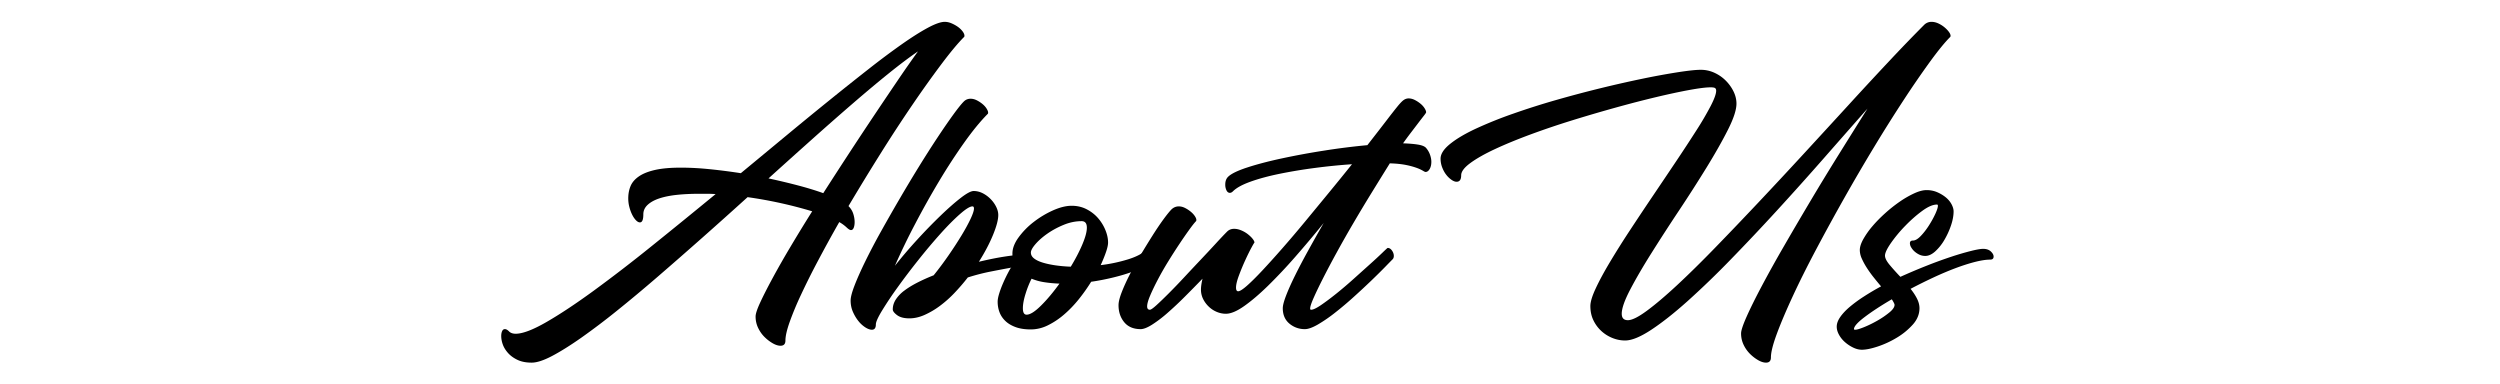 <svg xmlns="http://www.w3.org/2000/svg" viewBox="-151 398.89 292.604 45">
  <path d="M-40.424 401.447c.264 0 .534.061.81.18.275.121.522.259.738.414.216.156.396.33.54.522.144.192.216.359.216.504 0 .072-.012.12-.036.144-.697.696-1.561 1.729-2.592 3.097a127.676 127.676 0 00-3.384 4.733 175.85 175.85 0 00-3.78 5.778 285.474 285.474 0 00-3.78 6.192c.264.264.45.563.558.899.108.337.162.66.162.972 0 .265-.036.486-.108.666-.072.181-.18.271-.324.271-.121 0-.294-.108-.522-.324a4.427 4.427 0 00-.846-.612 166.742 166.742 0 00-2.484 4.519 86.281 86.281 0 00-1.998 3.996 35.942 35.942 0 00-1.332 3.204c-.324.923-.486 1.638-.486 2.142 0 .408-.192.612-.576.612-.264 0-.558-.09-.882-.271a4.608 4.608 0 01-.954-.72c-.312-.301-.57-.66-.774-1.08s-.306-.869-.306-1.35c0-.312.174-.847.522-1.603s.816-1.68 1.404-2.771a100.443 100.443 0 012.088-3.672 192.888 192.888 0 012.61-4.267 50.182 50.182 0 00-3.582-.936 50.245 50.245 0 00-3.978-.721 635.743 635.743 0 01-5.328 4.771c-1.776 1.572-3.498 3.078-5.166 4.518s-3.264 2.772-4.788 3.996a82.098 82.098 0 01-4.212 3.187c-1.284.899-2.418 1.607-3.402 2.124-.984.516-1.776.773-2.376.773-.648 0-1.2-.107-1.656-.323-.457-.217-.828-.486-1.116-.811s-.492-.66-.612-1.008a2.929 2.929 0 01-.18-.954c0-.24.036-.438.108-.594.072-.156.18-.234.324-.234s.306.09.486.271c.18.18.438.27.774.27.816 0 2.016-.456 3.6-1.368 1.584-.911 3.414-2.124 5.49-3.636a181.879 181.879 0 006.786-5.22 871.046 871.046 0 007.524-6.12 14.51 14.51 0 00-.99-.036h-.954c-.936 0-1.8.042-2.592.126-.792.084-1.476.223-2.052.414-.576.192-1.032.444-1.368.756-.336.312-.504.684-.504 1.116 0 .624-.132.936-.396.936-.144 0-.294-.077-.45-.233-.157-.156-.3-.36-.432-.612a4.495 4.495 0 01-.342-.9 3.97 3.97 0 01-.144-1.062c0-.527.09-1.008.27-1.44.18-.432.504-.81.972-1.134s1.098-.576 1.89-.756c.792-.18 1.8-.27 3.024-.27 1.056 0 2.178.06 3.366.18 1.188.12 2.406.276 3.654.468 1.8-1.487 3.576-2.958 5.328-4.41a528.944 528.944 0 015.058-4.14c1.62-1.308 3.15-2.525 4.59-3.654a92.93 92.93 0 013.906-2.916c1.164-.815 2.172-1.451 3.024-1.908.852-.456 1.506-.685 1.962-.685zm-20.628 18.324c1.224.264 2.381.54 3.474.828 1.092.288 2.07.588 2.934.899a633.843 633.843 0 013.006-4.644c1.02-1.56 2.016-3.065 2.988-4.519.972-1.451 1.89-2.813 2.754-4.086a136.887 136.887 0 012.34-3.348c-.984.672-2.124 1.53-3.42 2.574s-2.694 2.214-4.194 3.51a399.958 399.958 0 00-4.752 4.176c-1.668 1.49-3.379 3.025-5.13 4.61zm29.339 8.963c.264 0 .51.126.738.378.228.252.342.475.342.666 0 .072-.198.139-.594.198-.396.059-.924.15-1.584.27s-1.416.265-2.268.433-1.734.396-2.646.684a23.522 23.522 0 01-1.584 1.836 13.203 13.203 0 01-1.71 1.512 9.383 9.383 0 01-1.782 1.044c-.6.265-1.188.396-1.764.396-.625 0-1.104-.126-1.44-.378-.336-.252-.504-.474-.504-.666 0-.408.12-.798.36-1.17a4.1 4.1 0 011.008-1.044c.432-.324.942-.636 1.53-.937a21.57 21.57 0 011.89-.846c.6-.744 1.182-1.523 1.746-2.34a46.254 46.254 0 001.512-2.322c.444-.731.797-1.38 1.062-1.944.264-.563.396-.966.396-1.206 0-.167-.06-.252-.18-.252-.288 0-.774.301-1.458.9-.684.601-1.446 1.368-2.286 2.304a67.323 67.323 0 00-2.592 3.078 81.996 81.996 0 00-2.43 3.204 43.155 43.155 0 00-1.818 2.718c-.48.792-.72 1.332-.72 1.62 0 .408-.157.612-.468.612-.216 0-.468-.09-.756-.271a3.317 3.317 0 01-.81-.737c-.252-.311-.468-.672-.648-1.08s-.27-.852-.27-1.332c0-.384.156-.978.468-1.782.312-.804.732-1.746 1.26-2.826a73.938 73.938 0 011.836-3.492c.696-1.247 1.422-2.52 2.178-3.815a172.45 172.45 0 012.268-3.78c.756-1.224 1.476-2.352 2.16-3.384s1.296-1.92 1.836-2.664c.54-.744.954-1.26 1.242-1.548.216-.216.48-.324.792-.324.24 0 .48.061.72.18.24.121.462.265.666.433s.366.348.486.54c.12.192.18.348.18.468 0 .072-.012.12-.036.144-.84.841-1.752 1.95-2.736 3.33a68.4 68.4 0 00-2.934 4.5 99.91 99.91 0 00-2.826 5.04 77.106 77.106 0 00-2.376 4.914 55.4 55.4 0 012.646-3.096 62.133 62.133 0 012.736-2.809c.876-.84 1.656-1.523 2.34-2.052.684-.527 1.182-.792 1.494-.792.36 0 .708.085 1.044.252.336.168.642.391.918.666.276.276.498.582.666.918.168.337.252.66.252.973 0 .552-.204 1.326-.612 2.321-.408.996-.96 2.047-1.656 3.15 1.104-.264 2.082-.462 2.934-.594s1.446-.199 1.782-.199z"/>
  <path d="M-16.737 428.051c.072-.071.144-.107.216-.107.192 0 .366.103.522.306.156.204.234.414.234.63 0 .288-.234.583-.702.883s-1.068.588-1.8.863c-.732.276-1.542.522-2.43.738-.888.216-1.752.384-2.592.504-.432.696-.912 1.374-1.44 2.034s-1.098 1.254-1.71 1.782a8.948 8.948 0 01-1.908 1.277 4.5 4.5 0 01-1.998.486c-.697 0-1.291-.09-1.782-.271-.492-.18-.895-.421-1.206-.722-.312-.301-.54-.644-.684-1.028s-.216-.794-.216-1.228c0-.24.059-.554.176-.938.117-.385.271-.794.458-1.227.188-.434.394-.86.617-1.281.224-.421.442-.775.657-1.064-.121-.265-.18-.638-.18-1.119 0-.602.241-1.233.722-1.895a8.904 8.904 0 011.77-1.805 11.112 11.112 0 012.257-1.354c.807-.36 1.535-.541 2.186-.541.649 0 1.239.139 1.769.416.53.277.975.628 1.336 1.05s.644.887.849 1.393c.205.507.307.989.307 1.448 0 .265-.078.627-.234 1.085-.156.459-.366.978-.63 1.556a18.315 18.315 0 003.222-.684c.996-.31 1.734-.707 2.214-1.187zm-14.108 7.669c.412 0 .974-.354 1.688-1.062s1.434-1.566 2.16-2.574a15.01 15.01 0 01-1.761-.162 6.404 6.404 0 01-1.506-.414 11.668 11.668 0 00-.708 1.782c-.206.66-.308 1.219-.308 1.674-.001.503.144.756.435.756zm6.437-10.945c-.7 0-1.4.144-2.1.432s-1.333.63-1.9 1.026-1.032.805-1.394 1.224c-.362.421-.542.751-.542.99 0 .265.12.492.361.684.242.192.573.354.996.486.422.132.917.24 1.484.324a16.46 16.46 0 001.829.162c.554-.912 1.007-1.782 1.357-2.61s.525-1.481.525-1.962c-.001-.504-.206-.756-.616-.756z"/>
  <path d="M15.879 416.171c.216.24.378.511.486.811.108.3.162.582.162.846 0 .337-.066.618-.198.846-.132.229-.294.343-.486.343-.048 0-.15-.048-.306-.145a4.576 4.576 0 00-.702-.324 8.609 8.609 0 00-1.242-.342c-.517-.107-1.158-.174-1.926-.198a866.629 866.629 0 00-2.106 3.402 186.788 186.788 0 00-2.142 3.564c-.697 1.188-1.35 2.34-1.962 3.456a105.966 105.966 0 00-1.602 3.023c-.457.9-.823 1.662-1.098 2.286-.276.624-.414 1.044-.414 1.26 0 .097.036.145.108.145.24 0 .624-.181 1.152-.54.528-.36 1.122-.804 1.782-1.332.66-.528 1.344-1.11 2.052-1.746l1.944-1.746a54.229 54.229 0 001.44-1.332c.372-.36.57-.54.594-.54.192 0 .36.103.504.306.144.204.216.414.216.631 0 .168-.048.3-.144.396-.144.144-.438.444-.882.9s-.979.984-1.602 1.584a92.25 92.25 0 01-2.052 1.907 40.144 40.144 0 01-2.196 1.854 17.503 17.503 0 01-2.016 1.386c-.625.36-1.128.54-1.512.54a2.747 2.747 0 01-1.818-.647c-.516-.433-.774-1.032-.774-1.801 0-.312.126-.797.378-1.458.252-.659.594-1.427 1.026-2.304.432-.876.941-1.848 1.53-2.916a217.646 217.646 0 011.854-3.294 125.738 125.738 0 01-3.33 3.96 60.514 60.514 0 01-3.186 3.384c-1.008.984-1.938 1.776-2.79 2.376-.852.601-1.566.9-2.142.9-.36 0-.715-.072-1.062-.216a3.002 3.002 0 01-.936-.612 3.213 3.213 0 01-.666-.9 2.453 2.453 0 01-.252-1.115c0-.312.06-.732.18-1.261-.672.697-1.362 1.398-2.07 2.106a40.02 40.02 0 01-2.034 1.908 14.808 14.808 0 01-1.8 1.368c-.552.348-.996.521-1.332.521-.84 0-1.482-.27-1.926-.81-.444-.54-.666-1.206-.666-1.998 0-.36.121-.852.36-1.477.24-.623.552-1.313.936-2.069a38.18 38.18 0 011.296-2.341c.48-.804.948-1.565 1.404-2.285.456-.721.882-1.351 1.278-1.891s.713-.93.954-1.17c.24-.216.516-.324.828-.324.24 0 .48.061.72.181.239.12.461.264.666.432.204.168.365.342.486.522.12.18.18.33.18.449 0 .072-.013.121-.036.145-.168.168-.426.492-.774.972a53.07 53.07 0 00-1.17 1.692 65.722 65.722 0 00-1.314 2.052 35.13 35.13 0 00-1.206 2.106c-.36.684-.661 1.308-.9 1.872-.24.563-.36.989-.36 1.277 0 .265.108.396.324.396.12 0 .378-.181.774-.54.396-.36.876-.822 1.44-1.387a72.326 72.326 0 001.818-1.89c.648-.695 1.29-1.38 1.926-2.052.635-.672 1.224-1.302 1.764-1.89.54-.588.978-1.05 1.314-1.387.216-.216.492-.324.828-.324.264 0 .54.061.828.181s.545.27.774.45c.228.18.414.359.558.54.144.18.216.33.216.449 0-.048-.114.139-.342.559-.229.42-.474.918-.738 1.494-.264.575-.51 1.17-.738 1.781-.229.612-.342 1.087-.342 1.422 0 .288.083.433.252.433.191 0 .534-.216 1.026-.648.492-.432 1.085-1.02 1.782-1.764.696-.743 1.476-1.607 2.34-2.592.864-.984 1.751-2.028 2.664-3.132.912-1.104 1.841-2.232 2.79-3.385a302.794 302.794 0 002.718-3.348c-1.417.097-2.856.24-4.32.432a59.588 59.588 0 00-4.14.685c-1.296.265-2.43.57-3.402.918-.972.348-1.663.726-2.07 1.134-.12.12-.24.18-.36.18-.168 0-.3-.096-.396-.288a1.507 1.507 0 01-.144-.684c0-.384.108-.684.324-.9.36-.359 1.11-.726 2.25-1.098 1.14-.372 2.489-.726 4.05-1.062a88.338 88.338 0 014.986-.918 79.364 79.364 0 015.022-.631c.936-1.199 1.68-2.159 2.232-2.88.552-.72.983-1.271 1.296-1.655.312-.384.558-.636.738-.757a1 1 0 01.558-.18c.24 0 .48.061.72.18.239.121.461.265.666.433.204.168.366.348.486.54.12.192.18.348.18.468 0 .049-.09.187-.27.414-.18.229-.402.517-.666.864l-.864 1.134c-.312.408-.612.816-.9 1.224.696.024 1.272.072 1.728.145.456.073.768.194.936.361zm58.357-14.4a1.2 1.2 0 01.828-.324c.264 0 .527.061.792.18.264.121.504.271.72.45s.39.36.522.54c.132.18.198.33.198.45 0 .072-.013.12-.036.144-.625.625-1.404 1.579-2.341 2.862a113.123 113.123 0 00-3.06 4.446 179.428 179.428 0 00-3.456 5.489c-1.2 1.98-2.376 3.991-3.528 6.03a262.635 262.635 0 00-3.294 6.012c-1.044 1.969-1.957 3.793-2.736 5.473s-1.404 3.149-1.872 4.41c-.468 1.26-.702 2.189-.702 2.79 0 .407-.192.611-.576.611-.264 0-.558-.09-.882-.27a4.608 4.608 0 01-.954-.72 3.788 3.788 0 01-.774-1.08 3.054 3.054 0 01-.306-1.351c0-.336.216-.99.648-1.962.432-.972 1.02-2.16 1.764-3.563a145.834 145.834 0 012.592-4.662c.984-1.704 2.022-3.475 3.114-5.311s2.214-3.678 3.366-5.525c1.152-1.849 2.256-3.612 3.312-5.292-1.608 1.824-3.312 3.762-5.112 5.813s-3.624 4.086-5.472 6.103a263.145 263.145 0 01-5.454 5.777 102.136 102.136 0 01-5.04 4.86c-1.572 1.404-2.988 2.52-4.248 3.348s-2.274 1.242-3.042 1.242c-.504 0-.996-.096-1.476-.288a4.273 4.273 0 01-1.296-.81 4.113 4.113 0 01-.936-1.26c-.24-.492-.36-1.05-.36-1.675 0-.479.209-1.17.63-2.069.419-.9.978-1.932 1.674-3.097a103.276 103.276 0 012.358-3.744 406.755 406.755 0 012.7-4.05c.923-1.368 1.824-2.705 2.7-4.014a196.23 196.23 0 002.358-3.6 36.803 36.803 0 001.674-2.862c.419-.815.63-1.404.63-1.764 0-.145-.042-.246-.126-.307-.084-.06-.258-.09-.522-.09-.528 0-1.35.103-2.466.306-1.116.204-2.406.48-3.87.828-1.464.349-3.042.756-4.734 1.225-1.692.468-3.39.966-5.094 1.493-1.704.528-3.336 1.08-4.896 1.656s-2.946 1.146-4.158 1.71c-1.212.564-2.178 1.11-2.898 1.639-.72.527-1.08 1.008-1.08 1.439 0 .504-.18.756-.54.756-.168 0-.36-.071-.576-.216a2.738 2.738 0 01-.612-.576c-.192-.239-.354-.527-.486-.863s-.198-.685-.198-1.045c0-.552.372-1.127 1.116-1.728.744-.6 1.746-1.193 3.006-1.782a48.466 48.466 0 014.338-1.746 89.254 89.254 0 015.094-1.62 141.607 141.607 0 0110.242-2.519 86.435 86.435 0 014.068-.738c1.176-.18 2.04-.27 2.592-.27s1.08.114 1.584.342c.504.229.948.534 1.332.918s.689.81.918 1.278c.228.468.342.941.342 1.422 0 .72-.33 1.734-.99 3.042-.661 1.309-1.488 2.771-2.484 4.392a173.15 173.15 0 01-3.24 5.059 234.14 234.14 0 00-3.24 5.004c-.997 1.584-1.824 3.006-2.484 4.266s-.99 2.202-.99 2.826c0 .504.24.756.72.756s1.218-.365 2.214-1.098c.996-.732 2.171-1.729 3.528-2.988 1.355-1.26 2.85-2.729 4.482-4.41 1.632-1.68 3.33-3.456 5.094-5.328s3.546-3.785 5.346-5.742c1.8-1.955 3.546-3.857 5.238-5.705a522.227 522.227 0 014.806-5.185 191.8 191.8 0 013.997-4.138zm6.875 26.245c.383 0 .684.102.9.306.215.204.324.402.324.594 0 .24-.133.36-.396.36-.48 0-1.074.09-1.783.27-.707.181-1.475.427-2.303.738-.828.312-1.693.679-2.592 1.098-.9.421-1.783.858-2.646 1.314.311.384.564.769.756 1.152.192.383.287.756.287 1.115 0 .696-.264 1.339-.791 1.927a8.02 8.02 0 01-1.873 1.529 11.01 11.01 0 01-2.219 1.026c-.76.252-1.377.378-1.852.378-.334 0-.675-.084-1.023-.252a4.243 4.243 0 01-.954-.63c-.288-.252-.522-.54-.702-.864s-.27-.642-.27-.954c0-.359.138-.737.414-1.134.275-.396.648-.792 1.116-1.188a16.122 16.122 0 011.647-1.205 28.788 28.788 0 012.012-1.188 49.736 49.736 0 01-.871-1.062 13.52 13.52 0 01-.801-1.116 8.301 8.301 0 01-.586-1.08 2.448 2.448 0 01-.23-.99c0-.36.135-.786.408-1.278a9.454 9.454 0 011.066-1.512c.439-.516.939-1.025 1.5-1.53a16.927 16.927 0 011.705-1.35 11.24 11.24 0 011.691-.972c.552-.252 1.031-.378 1.439-.378.457 0 .877.084 1.262.252.383.168.719.372 1.008.611.287.24.51.511.666.811.154.3.232.57.232.81 0 .504-.102 1.057-.305 1.656a9.065 9.065 0 01-.775 1.692 5.72 5.72 0 01-1.061 1.332c-.396.359-.787.54-1.17.54-.266 0-.504-.055-.721-.162a2.402 2.402 0 01-.559-.378 1.964 1.964 0 01-.377-.469.95.95 0 01-.145-.468c0-.216.119-.324.359-.324.264 0 .564-.174.9-.521.336-.347.654-.756.955-1.225.299-.468.551-.923.756-1.367.203-.444.305-.762.305-.954 0-.096-.035-.145-.107-.145-.48 0-1.062.252-1.746.756s-1.35 1.093-1.998 1.765a16.106 16.106 0 00-1.656 1.998c-.455.66-.684 1.146-.684 1.458 0 .288.18.647.541 1.08.359.432.779.899 1.26 1.403a69.902 69.902 0 013.059-1.296 52.945 52.945 0 012.863-1.044 33.34 33.34 0 012.322-.684c.673-.168 1.154-.251 1.443-.251zm-10.369 6.55c0-.096-.107-.312-.322-.648-1.273.744-2.328 1.435-3.168 2.07-.841.636-1.261 1.11-1.261 1.422 0 .048.048.072.144.072.192 0 .541-.102 1.044-.306.503-.204 1.02-.456 1.547-.757a9.86 9.86 0 001.404-.954c.408-.333.612-.633.612-.899z"/>
</svg>

